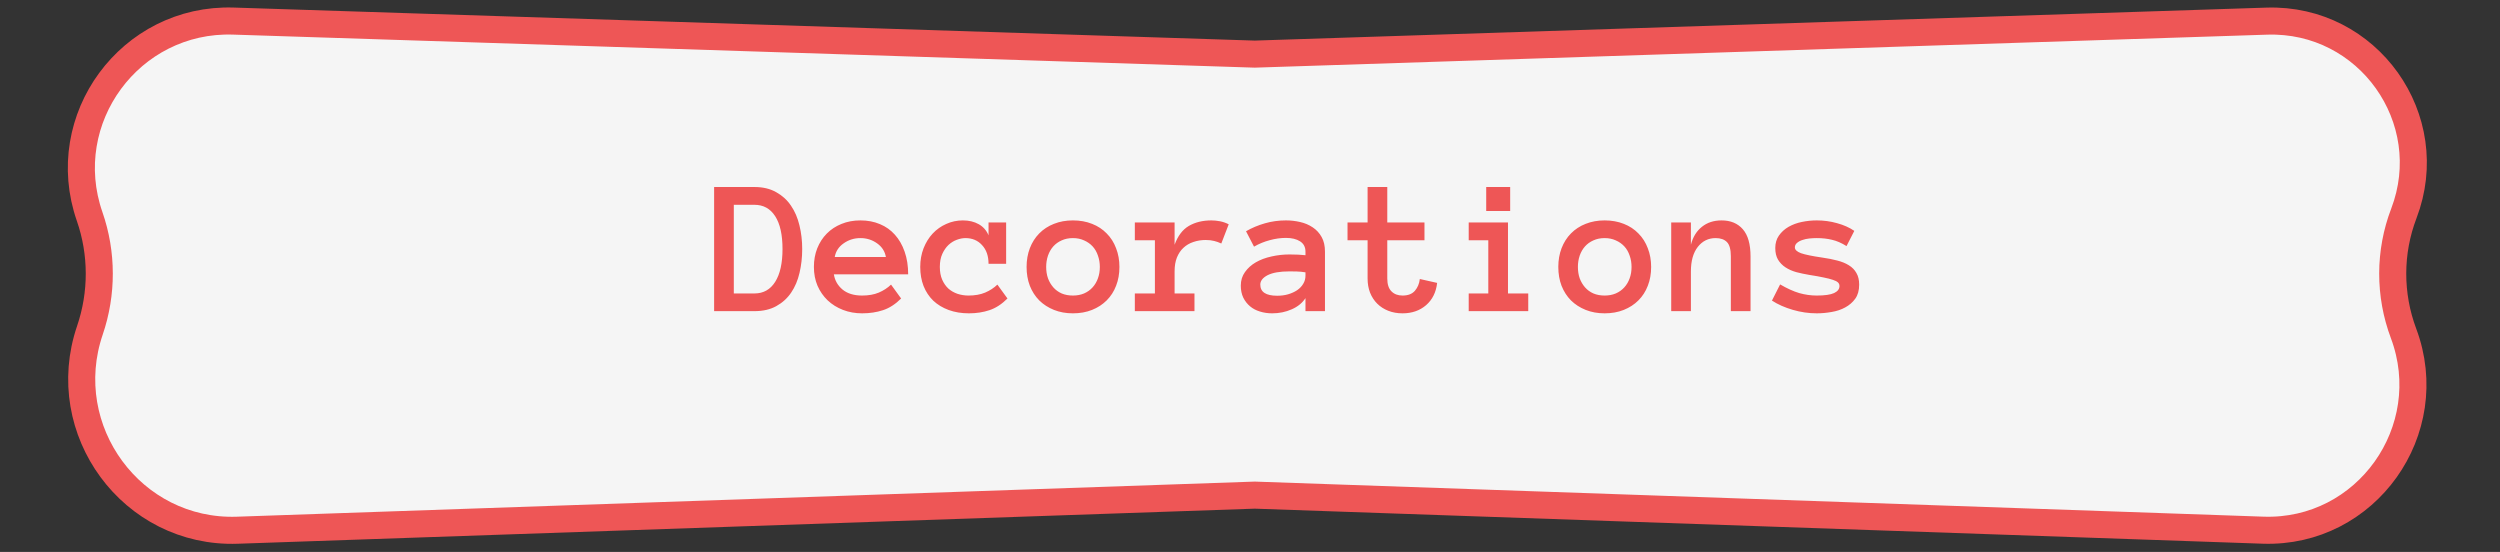 <svg width="462" height="102" viewBox="0 0 462 102" fill="none" xmlns="http://www.w3.org/2000/svg">
<rect x="0" y="0" width="462" height="102" fill="#333333" stroke="none"/>
<path d="M43.135 3.896L231.798 9.999L231.879 10.001L231.96 9.999L418.907 3.906C437.627 3.296 450.921 21.958 444.228 39.451C441.504 46.568 441.498 54.475 444.172 61.602C450.895 79.52 437.288 98.64 418.211 97.977L231.965 91.502L231.879 91.498L231.792 91.502L43.855 97.985C24.409 98.656 10.321 79.487 16.617 61.028C18.936 54.23 18.929 46.808 16.566 40.017C10.296 21.99 24.058 3.279 43.135 3.896Z" fill="#F5F5F5" stroke="#EE5656" stroke-width="5"/>
<path d="M148.247 46.022C148.247 47.557 148.083 49.022 147.754 50.416C147.438 51.799 146.922 53.018 146.208 54.072C145.504 55.115 144.59 55.947 143.465 56.568C142.352 57.19 141.004 57.5 139.422 57.5H131.969V34.56H139.422C140.981 34.56 142.317 34.877 143.43 35.51C144.555 36.131 145.469 36.963 146.172 38.006C146.887 39.049 147.409 40.262 147.737 41.645C148.077 43.027 148.247 44.486 148.247 46.022ZM144.608 46.022C144.608 43.373 144.157 41.352 143.254 39.957C142.352 38.551 141.075 37.848 139.422 37.848H135.608V54.23H139.422C141.075 54.23 142.352 53.516 143.254 52.086C144.157 50.656 144.608 48.635 144.608 46.022ZM154.1 50.697C154.276 51.822 154.809 52.76 155.7 53.51C156.602 54.248 157.809 54.617 159.321 54.617C160.504 54.617 161.53 54.435 162.397 54.072C163.276 53.697 164.032 53.205 164.665 52.596L166.528 55.162C165.473 56.217 164.354 56.938 163.17 57.324C161.999 57.711 160.715 57.904 159.321 57.904C158.055 57.904 156.877 57.693 155.788 57.272C154.698 56.85 153.754 56.264 152.958 55.514C152.161 54.752 151.534 53.85 151.077 52.807C150.631 51.764 150.409 50.603 150.409 49.326C150.409 48.084 150.614 46.941 151.024 45.898C151.446 44.844 152.032 43.935 152.782 43.174C153.543 42.4 154.452 41.803 155.506 41.381C156.561 40.947 157.727 40.73 159.004 40.73C160.329 40.73 161.53 40.959 162.608 41.416C163.686 41.861 164.606 42.512 165.368 43.367C166.141 44.223 166.745 45.272 167.178 46.514C167.612 47.744 167.829 49.139 167.829 50.697H154.1ZM163.715 47.498C163.528 46.443 162.983 45.6 162.081 44.967C161.178 44.322 160.153 44 159.004 44C157.856 44 156.825 44.322 155.911 44.967C154.997 45.6 154.446 46.443 154.258 47.498H163.715ZM186.18 55.162C185.125 56.217 184.012 56.938 182.84 57.324C181.68 57.711 180.42 57.904 179.061 57.904C177.69 57.904 176.442 57.699 175.317 57.289C174.204 56.879 173.254 56.305 172.469 55.566C171.696 54.816 171.098 53.914 170.676 52.859C170.266 51.805 170.061 50.627 170.061 49.326C170.061 48.084 170.266 46.935 170.676 45.881C171.098 44.815 171.661 43.906 172.364 43.156C173.079 42.395 173.917 41.803 174.877 41.381C175.838 40.947 176.858 40.73 177.936 40.73C179.061 40.73 180.04 40.965 180.872 41.434C181.704 41.902 182.307 42.588 182.682 43.49V41.117H185.934V48.746H182.682C182.682 47.305 182.284 46.156 181.487 45.301C180.702 44.434 179.676 44 178.411 44C177.907 44 177.374 44.105 176.811 44.316C176.26 44.516 175.75 44.832 175.282 45.266C174.825 45.699 174.444 46.25 174.139 46.918C173.834 47.586 173.682 48.389 173.682 49.326C173.682 50.24 173.829 51.031 174.122 51.699C174.415 52.355 174.795 52.9 175.264 53.334C175.745 53.756 176.307 54.078 176.952 54.301C177.608 54.512 178.282 54.617 178.973 54.617C180.157 54.617 181.182 54.435 182.049 54.072C182.928 53.697 183.684 53.205 184.317 52.596L186.18 55.162ZM206.87 49.326C206.87 50.603 206.665 51.764 206.254 52.807C205.856 53.85 205.276 54.752 204.514 55.514C203.764 56.264 202.862 56.85 201.807 57.272C200.752 57.693 199.575 57.904 198.274 57.904C196.997 57.904 195.831 57.693 194.776 57.272C193.721 56.85 192.813 56.264 192.051 55.514C191.301 54.752 190.721 53.85 190.311 52.807C189.913 51.764 189.713 50.603 189.713 49.326C189.713 48.084 189.913 46.935 190.311 45.881C190.721 44.815 191.301 43.9 192.051 43.139C192.813 42.365 193.721 41.773 194.776 41.363C195.831 40.941 196.997 40.73 198.274 40.73C199.575 40.73 200.752 40.941 201.807 41.363C202.862 41.773 203.764 42.365 204.514 43.139C205.276 43.9 205.856 44.815 206.254 45.881C206.665 46.935 206.87 48.084 206.87 49.326ZM203.249 49.326C203.249 48.588 203.131 47.891 202.897 47.234C202.674 46.566 202.346 45.998 201.913 45.529C201.479 45.06 200.952 44.691 200.331 44.422C199.721 44.141 199.036 44 198.274 44C197.5 44 196.809 44.141 196.2 44.422C195.59 44.691 195.075 45.06 194.653 45.529C194.231 45.998 193.903 46.566 193.668 47.234C193.446 47.891 193.334 48.588 193.334 49.326C193.334 50.1 193.446 50.803 193.668 51.435C193.903 52.068 194.231 52.625 194.653 53.105C195.075 53.586 195.59 53.961 196.2 54.23C196.809 54.488 197.5 54.617 198.274 54.617C199.036 54.617 199.721 54.488 200.331 54.23C200.952 53.961 201.479 53.586 201.913 53.105C202.346 52.625 202.674 52.068 202.897 51.435C203.131 50.803 203.249 50.1 203.249 49.326ZM225.696 45.002C225.262 44.791 224.817 44.633 224.36 44.527C223.915 44.41 223.399 44.352 222.813 44.352C222.004 44.352 221.243 44.475 220.528 44.721C219.825 44.955 219.215 45.312 218.7 45.793C218.184 46.273 217.78 46.877 217.487 47.603C217.206 48.318 217.065 49.168 217.065 50.152V54.23H220.739V57.5H209.717V54.23H213.426V44.404H209.717V41.117H217.065V45.23C217.663 43.59 218.542 42.43 219.702 41.75C220.874 41.07 222.262 40.73 223.868 40.73C224.372 40.73 224.899 40.783 225.45 40.889C226 40.994 226.54 41.182 227.067 41.451L225.696 45.002ZM229.299 52.789C229.299 51.828 229.557 50.99 230.073 50.275C230.588 49.549 231.262 48.945 232.094 48.465C232.938 47.984 233.899 47.627 234.977 47.393C236.067 47.147 237.174 47.023 238.299 47.023C238.92 47.023 239.454 47.035 239.899 47.059C240.344 47.082 240.795 47.117 241.252 47.164V46.514C241.252 45.658 240.918 45.02 240.25 44.598C239.594 44.176 238.727 43.965 237.649 43.965C236.665 43.965 235.663 44.105 234.643 44.387C233.624 44.656 232.657 45.055 231.743 45.582L230.266 42.734C231.344 42.113 232.499 41.627 233.729 41.275C234.971 40.912 236.278 40.73 237.649 40.73C238.54 40.73 239.413 40.83 240.268 41.029C241.135 41.228 241.909 41.557 242.588 42.014C243.28 42.471 243.831 43.068 244.241 43.807C244.651 44.533 244.856 45.435 244.856 46.514V57.5H241.252V55.092C240.678 55.982 239.829 56.674 238.704 57.166C237.59 57.658 236.389 57.904 235.1 57.904C234.303 57.904 233.547 57.793 232.833 57.57C232.129 57.359 231.52 57.037 231.004 56.603C230.489 56.17 230.073 55.637 229.756 55.004C229.452 54.359 229.299 53.621 229.299 52.789ZM236.032 54.652C236.747 54.652 237.415 54.565 238.036 54.389C238.668 54.201 239.225 53.949 239.706 53.633C240.186 53.305 240.561 52.912 240.831 52.455C241.112 51.998 241.252 51.494 241.252 50.943V50.328C240.678 50.234 240.139 50.182 239.635 50.17C239.131 50.158 238.686 50.152 238.299 50.152C236.518 50.152 235.17 50.387 234.256 50.855C233.354 51.324 232.903 51.904 232.903 52.596C232.903 53.967 233.946 54.652 236.032 54.652ZM265.581 52.279C265.393 54.002 264.713 55.373 263.542 56.393C262.381 57.4 260.928 57.904 259.182 57.904C258.221 57.904 257.342 57.746 256.545 57.43C255.749 57.113 255.069 56.674 254.506 56.111C253.944 55.549 253.504 54.875 253.188 54.09C252.883 53.293 252.731 52.426 252.731 51.488V44.404H249.022V41.117H252.731V34.56H256.37V41.117H263.243V44.404H256.37V51.488C256.37 52.543 256.627 53.328 257.143 53.844C257.659 54.359 258.338 54.617 259.182 54.617C260.213 54.617 260.981 54.318 261.485 53.721C261.989 53.123 262.288 52.402 262.381 51.559L265.581 52.279ZM279.081 38.99H274.651V34.56H279.081V38.99ZM282.42 57.5H271.417V54.23H275.038V44.404H271.417V41.117H278.676V54.23H282.42V57.5ZM305.131 49.326C305.131 50.603 304.926 51.764 304.516 52.807C304.118 53.85 303.538 54.752 302.776 55.514C302.026 56.264 301.124 56.85 300.069 57.272C299.014 57.693 297.836 57.904 296.536 57.904C295.258 57.904 294.092 57.693 293.038 57.272C291.983 56.85 291.075 56.264 290.313 55.514C289.563 54.752 288.983 53.85 288.573 52.807C288.174 51.764 287.975 50.603 287.975 49.326C287.975 48.084 288.174 46.935 288.573 45.881C288.983 44.815 289.563 43.9 290.313 43.139C291.075 42.365 291.983 41.773 293.038 41.363C294.092 40.941 295.258 40.73 296.536 40.73C297.836 40.73 299.014 40.941 300.069 41.363C301.124 41.773 302.026 42.365 302.776 43.139C303.538 43.9 304.118 44.815 304.516 45.881C304.926 46.935 305.131 48.084 305.131 49.326ZM301.51 49.326C301.51 48.588 301.393 47.891 301.159 47.234C300.936 46.566 300.608 45.998 300.174 45.529C299.741 45.06 299.213 44.691 298.592 44.422C297.983 44.141 297.297 44 296.536 44C295.762 44 295.071 44.141 294.461 44.422C293.852 44.691 293.336 45.06 292.915 45.529C292.493 45.998 292.165 46.566 291.93 47.234C291.708 47.891 291.596 48.588 291.596 49.326C291.596 50.1 291.708 50.803 291.93 51.435C292.165 52.068 292.493 52.625 292.915 53.105C293.336 53.586 293.852 53.961 294.461 54.23C295.071 54.488 295.762 54.617 296.536 54.617C297.297 54.617 297.983 54.488 298.592 54.23C299.213 53.961 299.741 53.586 300.174 53.105C300.608 52.625 300.936 52.068 301.159 51.435C301.393 50.803 301.51 50.1 301.51 49.326ZM323.5 57.5H319.862V47.393C319.862 46.115 319.622 45.23 319.141 44.738C318.661 44.246 317.963 44 317.049 44C315.702 44 314.6 44.545 313.745 45.635C312.901 46.725 312.479 48.23 312.479 50.152V57.5H308.84V41.117H312.479V45.23C312.842 43.812 313.516 42.711 314.5 41.926C315.485 41.129 316.698 40.73 318.139 40.73C319.815 40.73 321.127 41.275 322.077 42.365C323.026 43.455 323.5 45.131 323.5 47.393V57.5ZM343.575 52.596C343.575 53.662 343.334 54.529 342.854 55.197C342.374 55.865 341.752 56.404 340.991 56.815C340.241 57.225 339.397 57.506 338.459 57.658C337.534 57.822 336.625 57.904 335.735 57.904C334.247 57.904 332.764 57.688 331.288 57.254C329.811 56.82 328.534 56.252 327.456 55.549L328.967 52.56C330.256 53.31 331.434 53.844 332.5 54.16C333.579 54.465 334.657 54.617 335.735 54.617C337.2 54.617 338.266 54.465 338.934 54.16C339.602 53.844 339.936 53.41 339.936 52.859C339.936 52.59 339.842 52.367 339.655 52.191C339.467 52.016 339.157 51.857 338.723 51.717C338.29 51.565 337.715 51.418 337 51.277C336.297 51.125 335.418 50.967 334.364 50.803C333.52 50.662 332.717 50.492 331.956 50.293C331.206 50.082 330.543 49.789 329.969 49.414C329.395 49.039 328.932 48.565 328.581 47.99C328.241 47.416 328.071 46.695 328.071 45.828C328.071 44.949 328.293 44.188 328.739 43.543C329.196 42.887 329.788 42.348 330.514 41.926C331.252 41.504 332.079 41.199 332.993 41.012C333.907 40.824 334.821 40.73 335.735 40.73C337.024 40.73 338.272 40.9 339.479 41.24C340.698 41.568 341.764 42.043 342.678 42.664L341.237 45.477C340.323 44.902 339.432 44.516 338.565 44.316C337.709 44.105 336.766 44 335.735 44C335.301 44 334.85 44.023 334.381 44.07C333.913 44.117 333.479 44.211 333.081 44.352C332.682 44.48 332.348 44.662 332.079 44.897C331.821 45.119 331.692 45.395 331.692 45.723C331.692 46.156 332.073 46.514 332.834 46.795C333.608 47.065 334.92 47.334 336.772 47.603C337.78 47.744 338.7 47.926 339.532 48.148C340.364 48.359 341.079 48.652 341.676 49.027C342.274 49.391 342.737 49.865 343.065 50.451C343.405 51.025 343.575 51.74 343.575 52.596Z" fill="#EE5656"/>
</svg>
